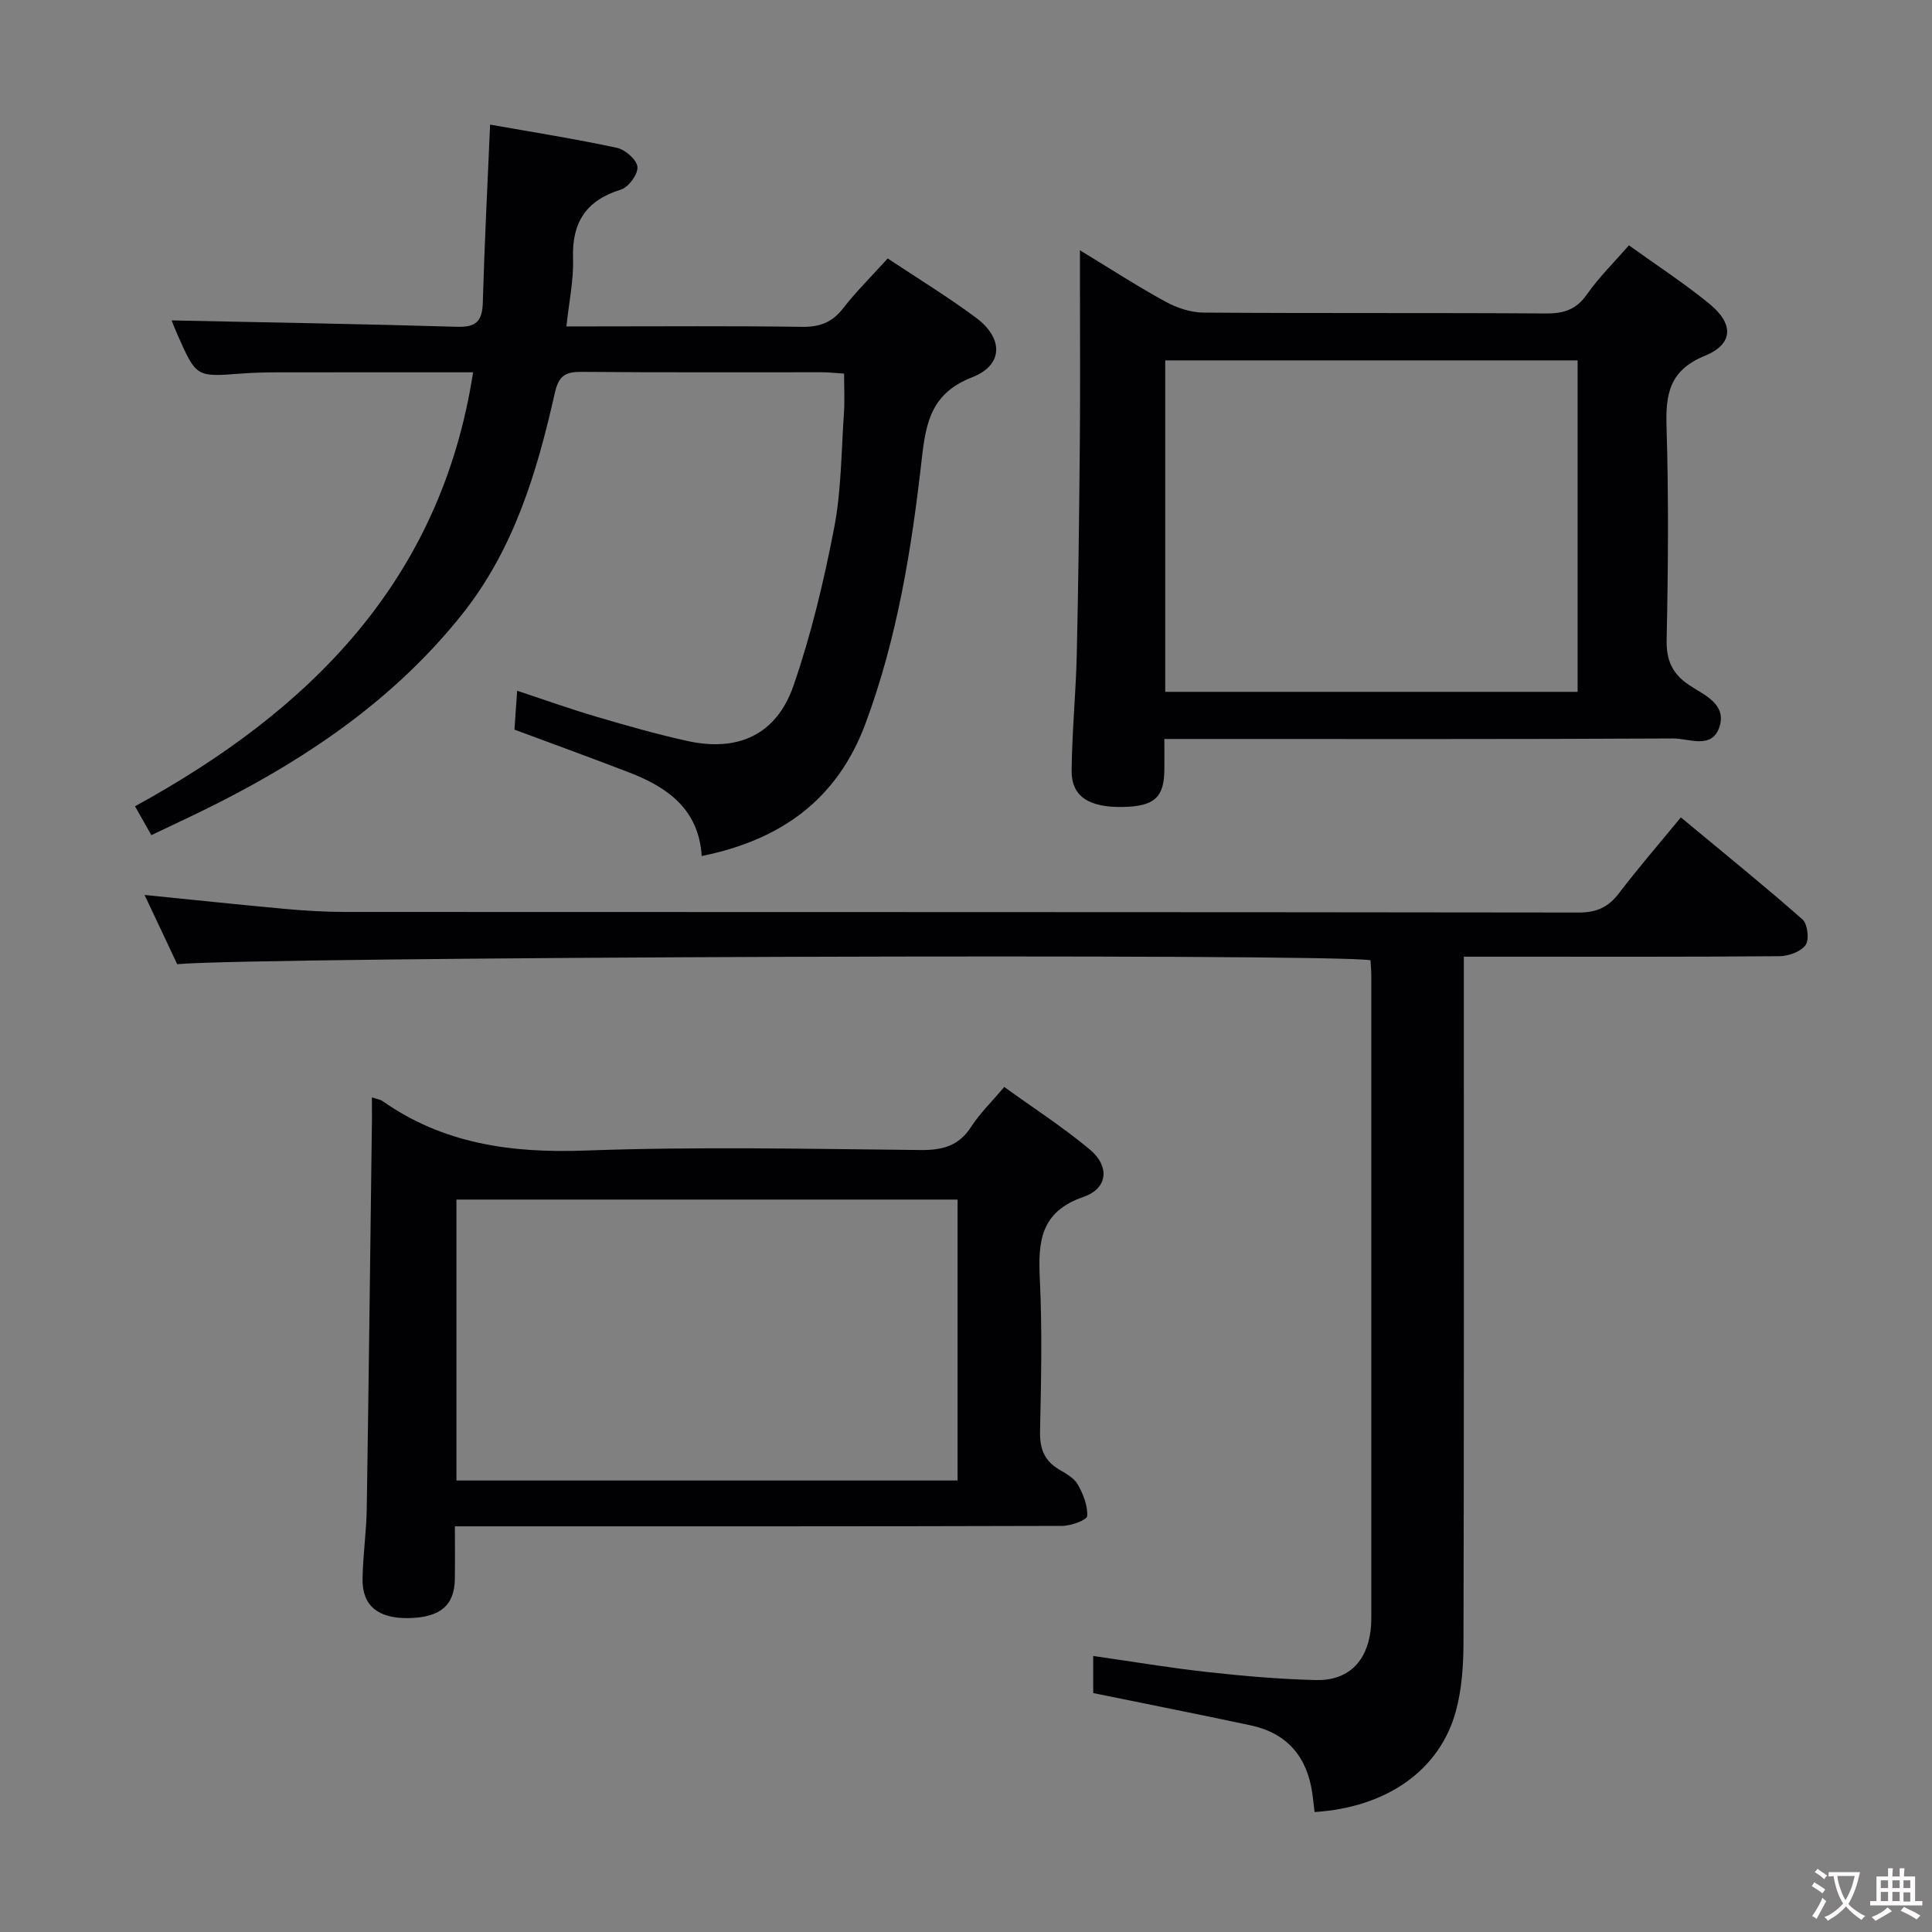 <svg enable-background="new 0 0 400 400" viewBox="0 0 400 400" xmlns="http://www.w3.org/2000/svg"><rect x="0" y="0" width="400" height="400" fill="#808080" stroke="none"/><g fill="#010103"><path d="m303.07 198.07v6.43c0 45.16.05 90.31-.07 135.47-.01 4.77-.33 9.71-1.57 14.28-3.33 12.29-14.37 19.97-29.26 20.91-.16-1.28-.29-2.58-.47-3.87-1.08-7.58-5.22-12.47-12.79-14.08-10.71-2.28-21.45-4.41-32.57-6.68 0-2.22 0-4.77 0-7.68 8.03 1.15 15.86 2.47 23.73 3.34 7.42.82 14.89 1.46 22.34 1.65 6.6.16 10.51-3.67 11.35-10.19.17-1.32.16-2.66.16-3.99.01-43.82.01-87.65 0-131.47 0-1.14-.11-2.29-.17-3.37-6.35-1.47-231.43-.72-247.06.81-2.21-4.68-4.45-9.45-6.76-14.34 9.92.99 19.45 2.01 29 2.88 4.13.38 8.3.63 12.45.64 85.15.04 170.3 0 255.45.12 3.76.01 6.16-1.11 8.37-4.01 3.93-5.15 8.18-10.06 12.8-15.69 8.51 7.07 16.99 13.92 25.18 21.12 1.06.94 1.45 4.21.65 5.31-1 1.39-3.55 2.3-5.43 2.31-18.83.16-37.66.1-56.49.1-2.67 0-5.33 0-8.84 0z"/><path d="m106.51 151.06c.17-2.5.35-4.97.56-8.05 5.68 1.88 11.04 3.8 16.49 5.4 6.2 1.83 12.44 3.61 18.75 5 10.52 2.32 18.47-1.31 21.98-11.47 3.66-10.59 6.28-21.61 8.41-32.63 1.5-7.78 1.48-15.86 2.03-23.82.18-2.61.03-5.24.03-8.14-1.9-.12-3.35-.28-4.8-.28-16.49-.02-32.99.07-49.48-.08-3.37-.03-4.79.72-5.61 4.37-3.7 16.43-8.47 32.42-19.31 45.97-13.72 17.15-31.25 29.21-50.58 39.01-4.41 2.24-8.9 4.29-13.64 6.57-1.16-2.05-2.04-3.61-3.39-5.98 36.05-19.73 63.31-46.54 70-89.85-13.7 0-27.15-.01-40.61.01-2.5 0-5 .07-7.49.26-9.2.7-9.21.73-13.08-8-.58-1.3-1.08-2.63-1.24-3.01 19.64.41 39.39.73 59.13 1.32 3.96.12 5.19-1.21 5.3-5.03.34-12.11.97-24.22 1.51-36.83 8.76 1.55 17.57 2.94 26.28 4.81 1.71.37 4.11 2.49 4.23 3.96.12 1.51-1.85 4.2-3.42 4.68-7.25 2.24-10.17 6.82-9.92 14.29.15 4.41-.82 8.86-1.37 14.04h5.77c14.33 0 28.66-.12 42.98.09 3.67.05 6.25-.89 8.53-3.83 2.74-3.53 5.95-6.69 9.24-10.33 6.2 4.12 12.44 7.93 18.28 12.27 5.72 4.25 5.68 9.81-.79 12.33-8.33 3.24-9.56 9.11-10.42 16.77-2.1 18.65-5.07 37.18-11.67 54.93-5.84 15.7-17.45 24.09-33.91 27.42-.61-9.68-7.05-14.23-15.02-17.3-7.72-2.98-15.5-5.8-23.75-8.87z"/><path d="m241.07 153c0 2.48.02 4.43 0 6.39-.06 5.72-2.08 7.54-8.5 7.68-7.09.15-10.75-2.15-10.7-7.5.07-7.98.87-15.95 1.06-23.92.34-14.81.51-29.63.64-44.44.1-11.16.02-22.33.02-33.5 0-1.62 0-3.25 0-5.89 6.44 3.91 11.97 7.5 17.74 10.65 2.34 1.28 5.2 2.23 7.84 2.25 23.66.17 47.33.02 70.99.18 3.68.02 6.22-.84 8.4-3.96 2.45-3.5 5.55-6.54 8.69-10.15 5.77 4.16 11.5 7.87 16.73 12.17 5.03 4.14 4.9 8.29-1.02 10.71-7.35 3.01-8.13 7.91-7.92 14.75.45 14.65.33 29.33.02 43.99-.09 4.34 1.17 7.12 4.74 9.48 3.05 2.01 7.69 3.88 6.21 8.55-1.52 4.81-6.35 2.43-9.62 2.45-33.16.18-66.33.11-99.49.11-1.79 0-3.57 0-5.83 0zm85.56-9.76c0-23.08 0-45.81 0-68.63-28.64 0-56.98 0-85.38 0v68.63z"/><path d="m77 227.2c1.21.4 1.74.45 2.12.71 12.67 8.93 26.76 10.86 42.02 10.3 23.12-.84 46.29-.34 69.43-.11 4.56.05 7.93-.83 10.5-4.81 1.78-2.76 4.21-5.12 6.85-8.25 5.99 4.33 12.12 8.29 17.68 12.92 4.18 3.48 3.83 8.07-1.27 9.84-9 3.11-9.42 9.33-9.04 17.12.5 10.47.27 20.98.04 31.47-.08 3.56.9 6.05 3.96 7.86 1.42.84 3.09 1.76 3.85 3.09 1.12 1.98 2.08 4.39 1.95 6.55-.05.8-3.34 2.02-5.16 2.03-39.8.12-79.6.09-119.4.09-1.95 0-3.9 0-6.35 0 0 3.99.04 7.45-.01 10.91-.07 5.47-3.05 7.97-9.56 8.09-6.34.11-9.65-2.57-9.55-8.17.08-4.81.79-9.61.87-14.42.42-26.95.73-53.91 1.08-80.87 0-1.32-.01-2.62-.01-4.35zm17.5 21.16v58.16h103.76c0-19.55 0-38.78 0-58.16-34.73 0-69.14 0-103.76 0z"/></g><path d="m377.9 391.2c-.2.3-.4.5-.6.8-.7-.6-1.4-1-2.2-1.5.2-.3.4-.5.5-.8.6.4 1.4.8 2.3 1.5zm-1.8 6.1c-.2-.2-.5-.4-.9-.6.4-.6.8-1.2 1.2-1.9s.7-1.3.9-1.9c.3.3.5.5.8.7-.7 1.3-1.4 2.6-2 3.7zm2.2-9c-.3.3-.5.5-.6.8-.6-.6-1.3-1.1-2-1.5.3-.3.5-.5.6-.7.6.5 1.3.9 2 1.4zm.3.2v-.9h2 4.5c-.3 1.3-.6 2.5-1 3.6s-.9 2.1-1.4 3c.4.5 1 1 1.6 1.4s1.2.8 1.9 1.1c-.3.2-.5.4-.8.8-.4-.3-1-.7-1.6-1.2s-1.2-1.1-1.6-1.6c-.5.6-1.1 1.1-1.7 1.6s-1.4.9-2.1 1.4c-.1-.3-.3-.5-.7-.8.6-.2 1.2-.5 1.9-1s1.4-1.1 2-1.8c-.5-.8-.9-1.6-1.2-2.5s-.6-2-.8-3.2c-.4.1-.7.1-1 .1zm2.5 2.7c.3 1 .7 1.7 1 2.2.3-.5.6-1.1 1-2s.6-1.9.9-3h-3.2-.4c.1.9.3 1.8.7 2.8z" fill="#fcfafa"/><path d="m396.5 388.5v1.5 3.6h1.5v.9c-.4 0-1 0-1.7 0h-7.9c-.5 0-.9 0-1.2 0v-.9h1.3v-3.5c0-.7 0-1.2 0-1.6h2.4c0-.8 0-1.4 0-1.7h1c0 .3-.1.8-.1 1.7h1.5c0-.8 0-1.4 0-1.7h1c0 .3-.1.9-.1 1.7zm-8.2 9.2c-.2-.3-.5-.5-.8-.8.8-.3 1.4-.6 1.9-.9s1-.7 1.4-1.1c.3.3.6.5.9.8-1.6 1-2.8 1.6-3.4 2zm2.6-6.8v-1.6h-1.5v1.6zm0 2.7v-1.9h-1.5v1.9zm2.4-2.7v-1.6h-1.5v1.6zm0 2.7v-1.9h-1.5v1.9zm.2 2 .7-.8c.4.2.9.5 1.6.8s1.3.7 1.8 1c-.3.3-.5.5-.8.8-.4-.3-1.5-1-3.3-1.8zm2-4.7v-1.6h-1.4v1.6zm0 2.8v-1.9h-1.4v1.9z" fill="#fcfafa"/></svg>